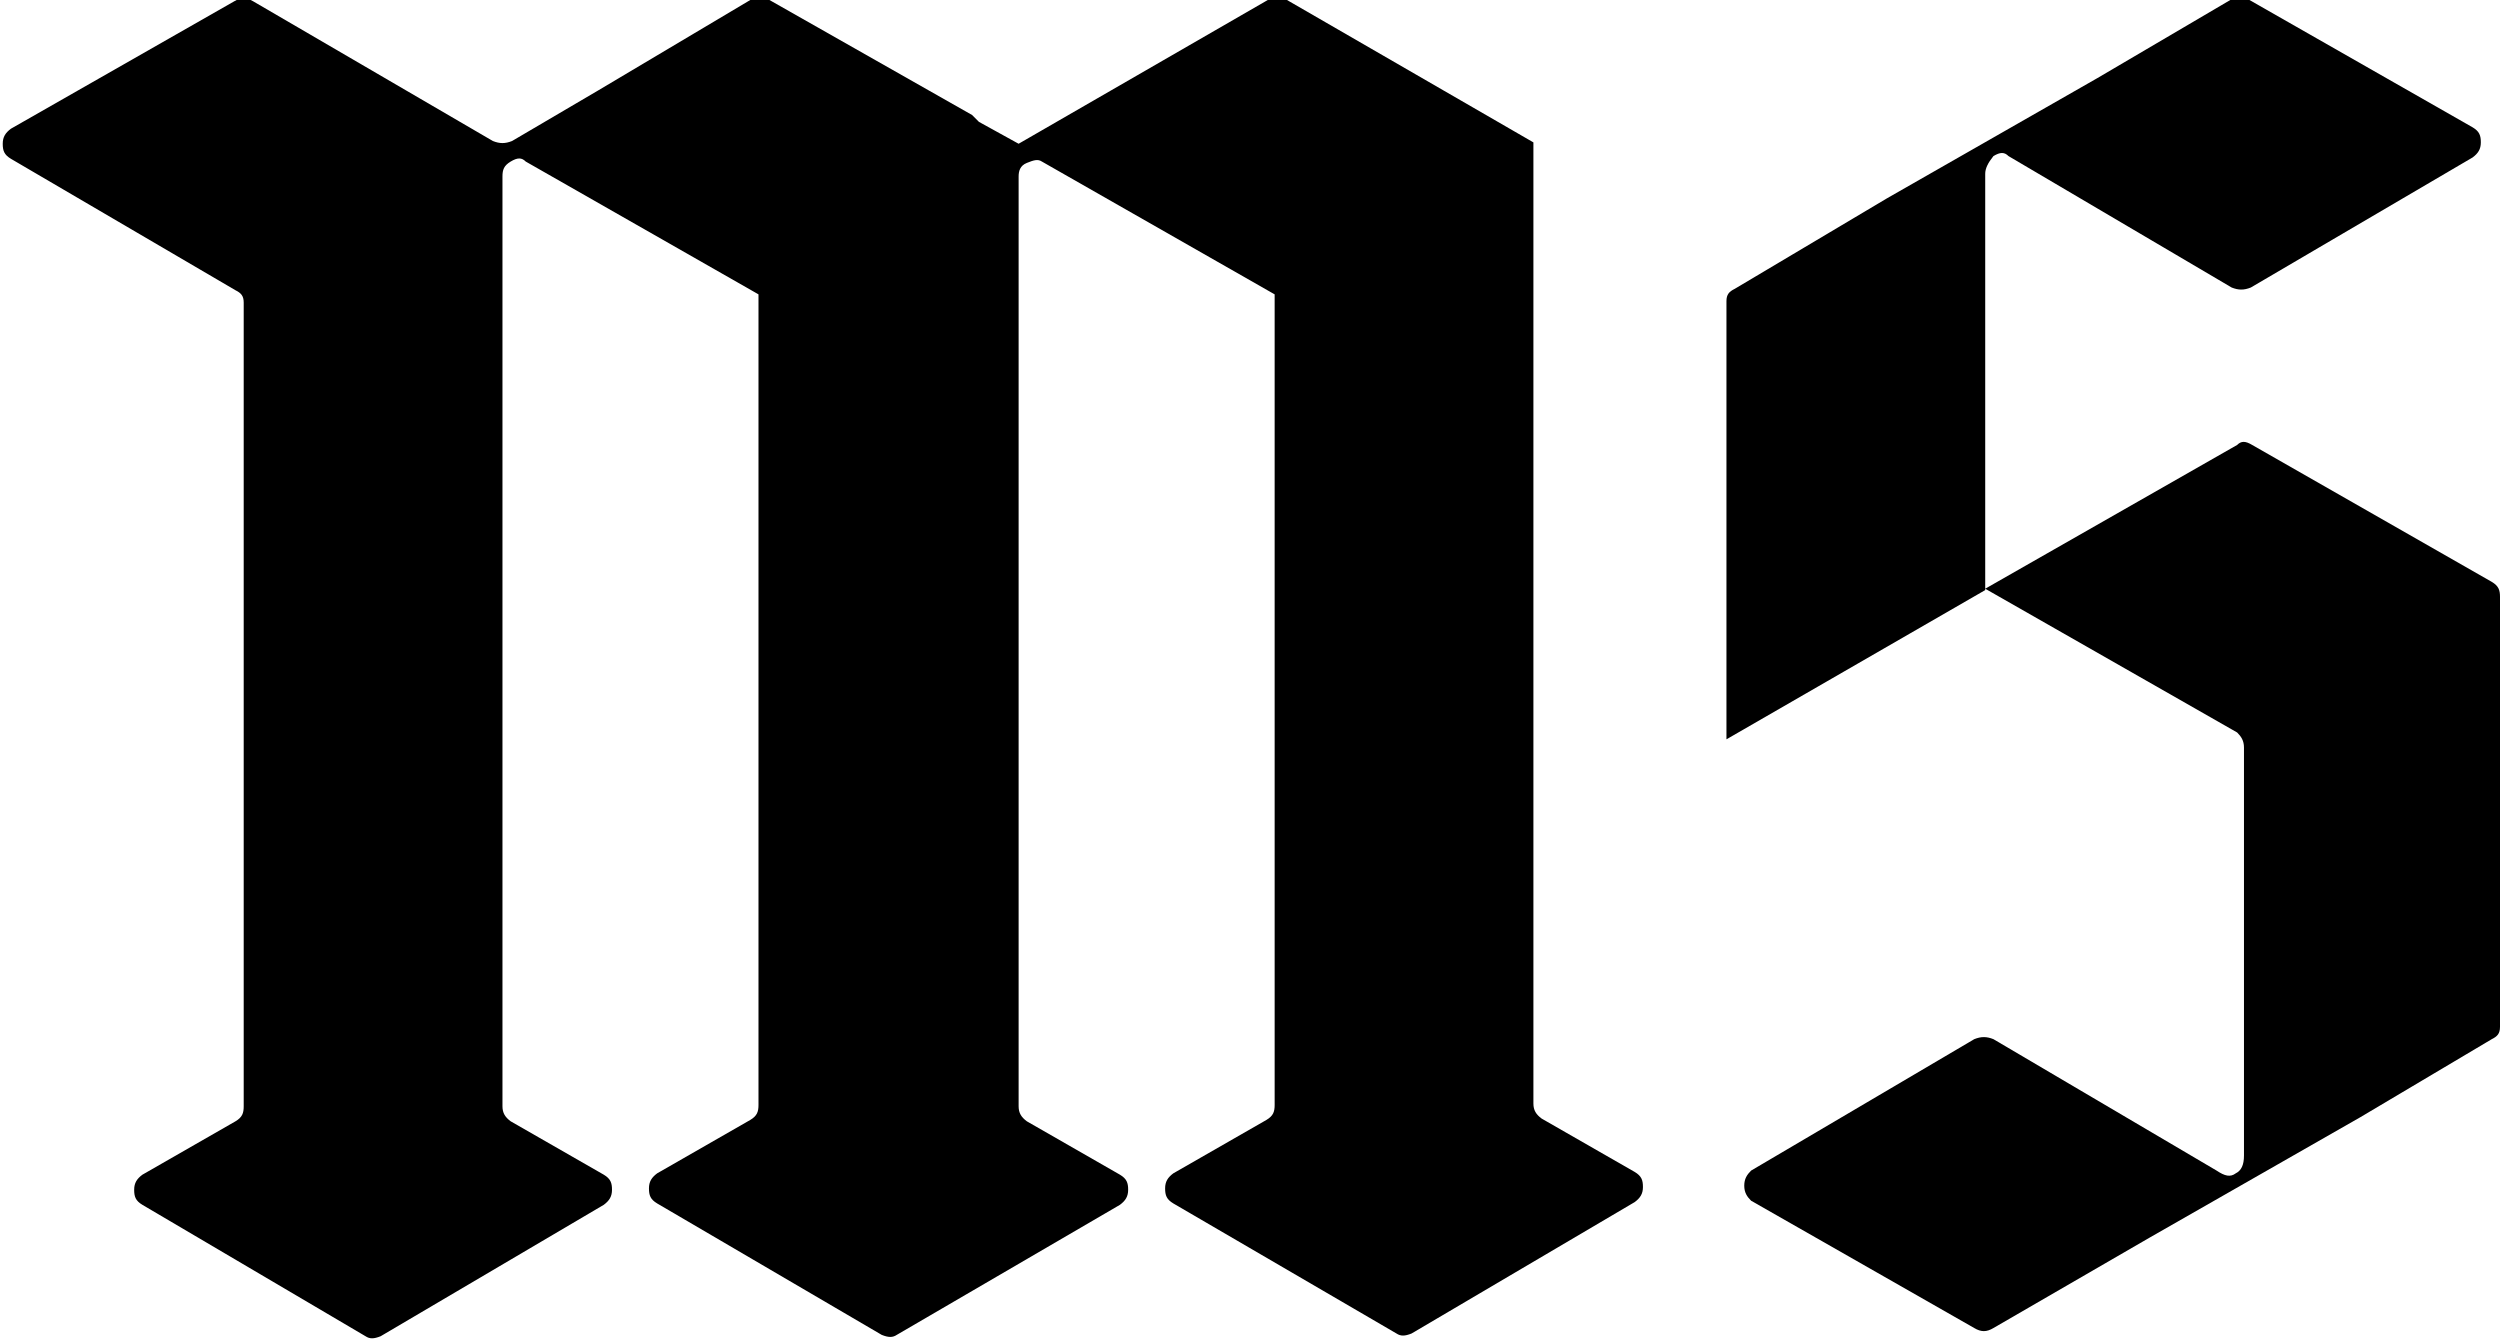 <?xml version="1.0" encoding="utf-8"?>
<!-- Generator: Adobe Illustrator 27.9.0, SVG Export Plug-In . SVG Version: 6.00 Build 0)  -->
<svg version="1.1" id="Layer_1" xmlns="http://www.w3.org/2000/svg" xmlns:xlink="http://www.w3.org/1999/xlink" x="0px" y="0px"
	 viewBox="0 0 182.6 97.8" style="enable-background:new 0 0 182.6 97.8;" xml:space="preserve">
<g>
	<path d="M112,10.4v70.2c0,0.5,0.2,0.8,0.6,1.1l6.8,3.9c0.5,0.3,0.6,0.6,0.6,1.1s-0.2,0.8-0.6,1.1l-16.3,9.6c-0.5,0.2-0.8,0.2-1.1,0
		l-16.3-9.5c-0.5-0.3-0.6-0.6-0.6-1.1s0.2-0.8,0.6-1.1l6.8-3.9c0.5-0.3,0.6-0.6,0.6-1.1V21.5l-17-9.7c-0.3-0.2-0.6-0.1-1.1,0.1
		s-0.6,0.6-0.6,1v67.9c0,0.5,0.2,0.8,0.6,1.1l6.8,3.9c0.5,0.3,0.6,0.6,0.6,1.1s-0.2,0.8-0.6,1.1l-16.3,9.5c-0.3,0.2-0.6,0.2-1.1,0
		L48,87.9c-0.5-0.3-0.6-0.6-0.6-1.1s0.2-0.8,0.6-1.1l6.8-3.9c0.5-0.3,0.6-0.6,0.6-1.1V21.5l-17-9.7c-0.3-0.3-0.6-0.3-1.1,0
		s-0.6,0.6-0.6,1.1v67.9c0,0.5,0.2,0.8,0.6,1.1l6.8,3.9c0.5,0.3,0.6,0.6,0.6,1.1s-0.2,0.8-0.6,1.1l-16.3,9.6c-0.5,0.2-0.8,0.2-1.1,0
		L10.4,88c-0.5-0.3-0.6-0.6-0.6-1.1s0.2-0.8,0.6-1.1l6.8-3.9c0.5-0.3,0.6-0.6,0.6-1.1V22.1c0-0.5-0.2-0.7-0.6-0.9L0.8,11.6
		c-0.5-0.3-0.6-0.6-0.6-1.1s0.2-0.8,0.6-1.1l16.3-9.3c0.5-0.3,0.9-0.3,1.4,0L36,10.3c0.5,0.2,0.9,0.2,1.4,0l6.3-3.7L54.8,0
		c0.5-0.3,0.9-0.3,1.4,0L71,8.4l0.5,0.5l2.9,1.6L92.6,0c0.5-0.3,0.9-0.3,1.4,0L112,10.4z"/>
	<path d="M145,12.7v30.4L126.1,54V22c0-0.5,0.2-0.7,0.6-0.9l11.1-6.6l15.4-8.8l9.7-5.7c0.5-0.3,0.9-0.3,1.4,0l16.3,9.3
		c0.5,0.3,0.6,0.6,0.6,1.1s-0.2,0.8-0.6,1.1L164.4,21c-0.5,0.2-0.9,0.2-1.4,0l-16.3-9.6c-0.3-0.3-0.6-0.3-1.1,0
		C145.2,11.9,145,12.3,145,12.7z M163.3,85.7c0.4-0.2,0.6-0.6,0.6-1.3V54.6c0-0.5-0.2-0.8-0.5-1.1L145,43l18.4-10.5
		c0.3-0.3,0.6-0.3,1.1,0l17.5,10c0.5,0.3,0.6,0.6,0.6,1.1V75c0,0.5-0.2,0.7-0.6,0.9l-9.6,5.7L157,90.4L145.6,97
		c-0.5,0.3-0.9,0.3-1.4,0l-16.3-9.3c-0.3-0.3-0.5-0.6-0.5-1.1s0.2-0.8,0.5-1.1l16.3-9.6c0.5-0.2,0.9-0.2,1.4,0l16.3,9.6
		C162.5,85.9,162.9,86,163.3,85.7z"/>
</g>
</svg>
